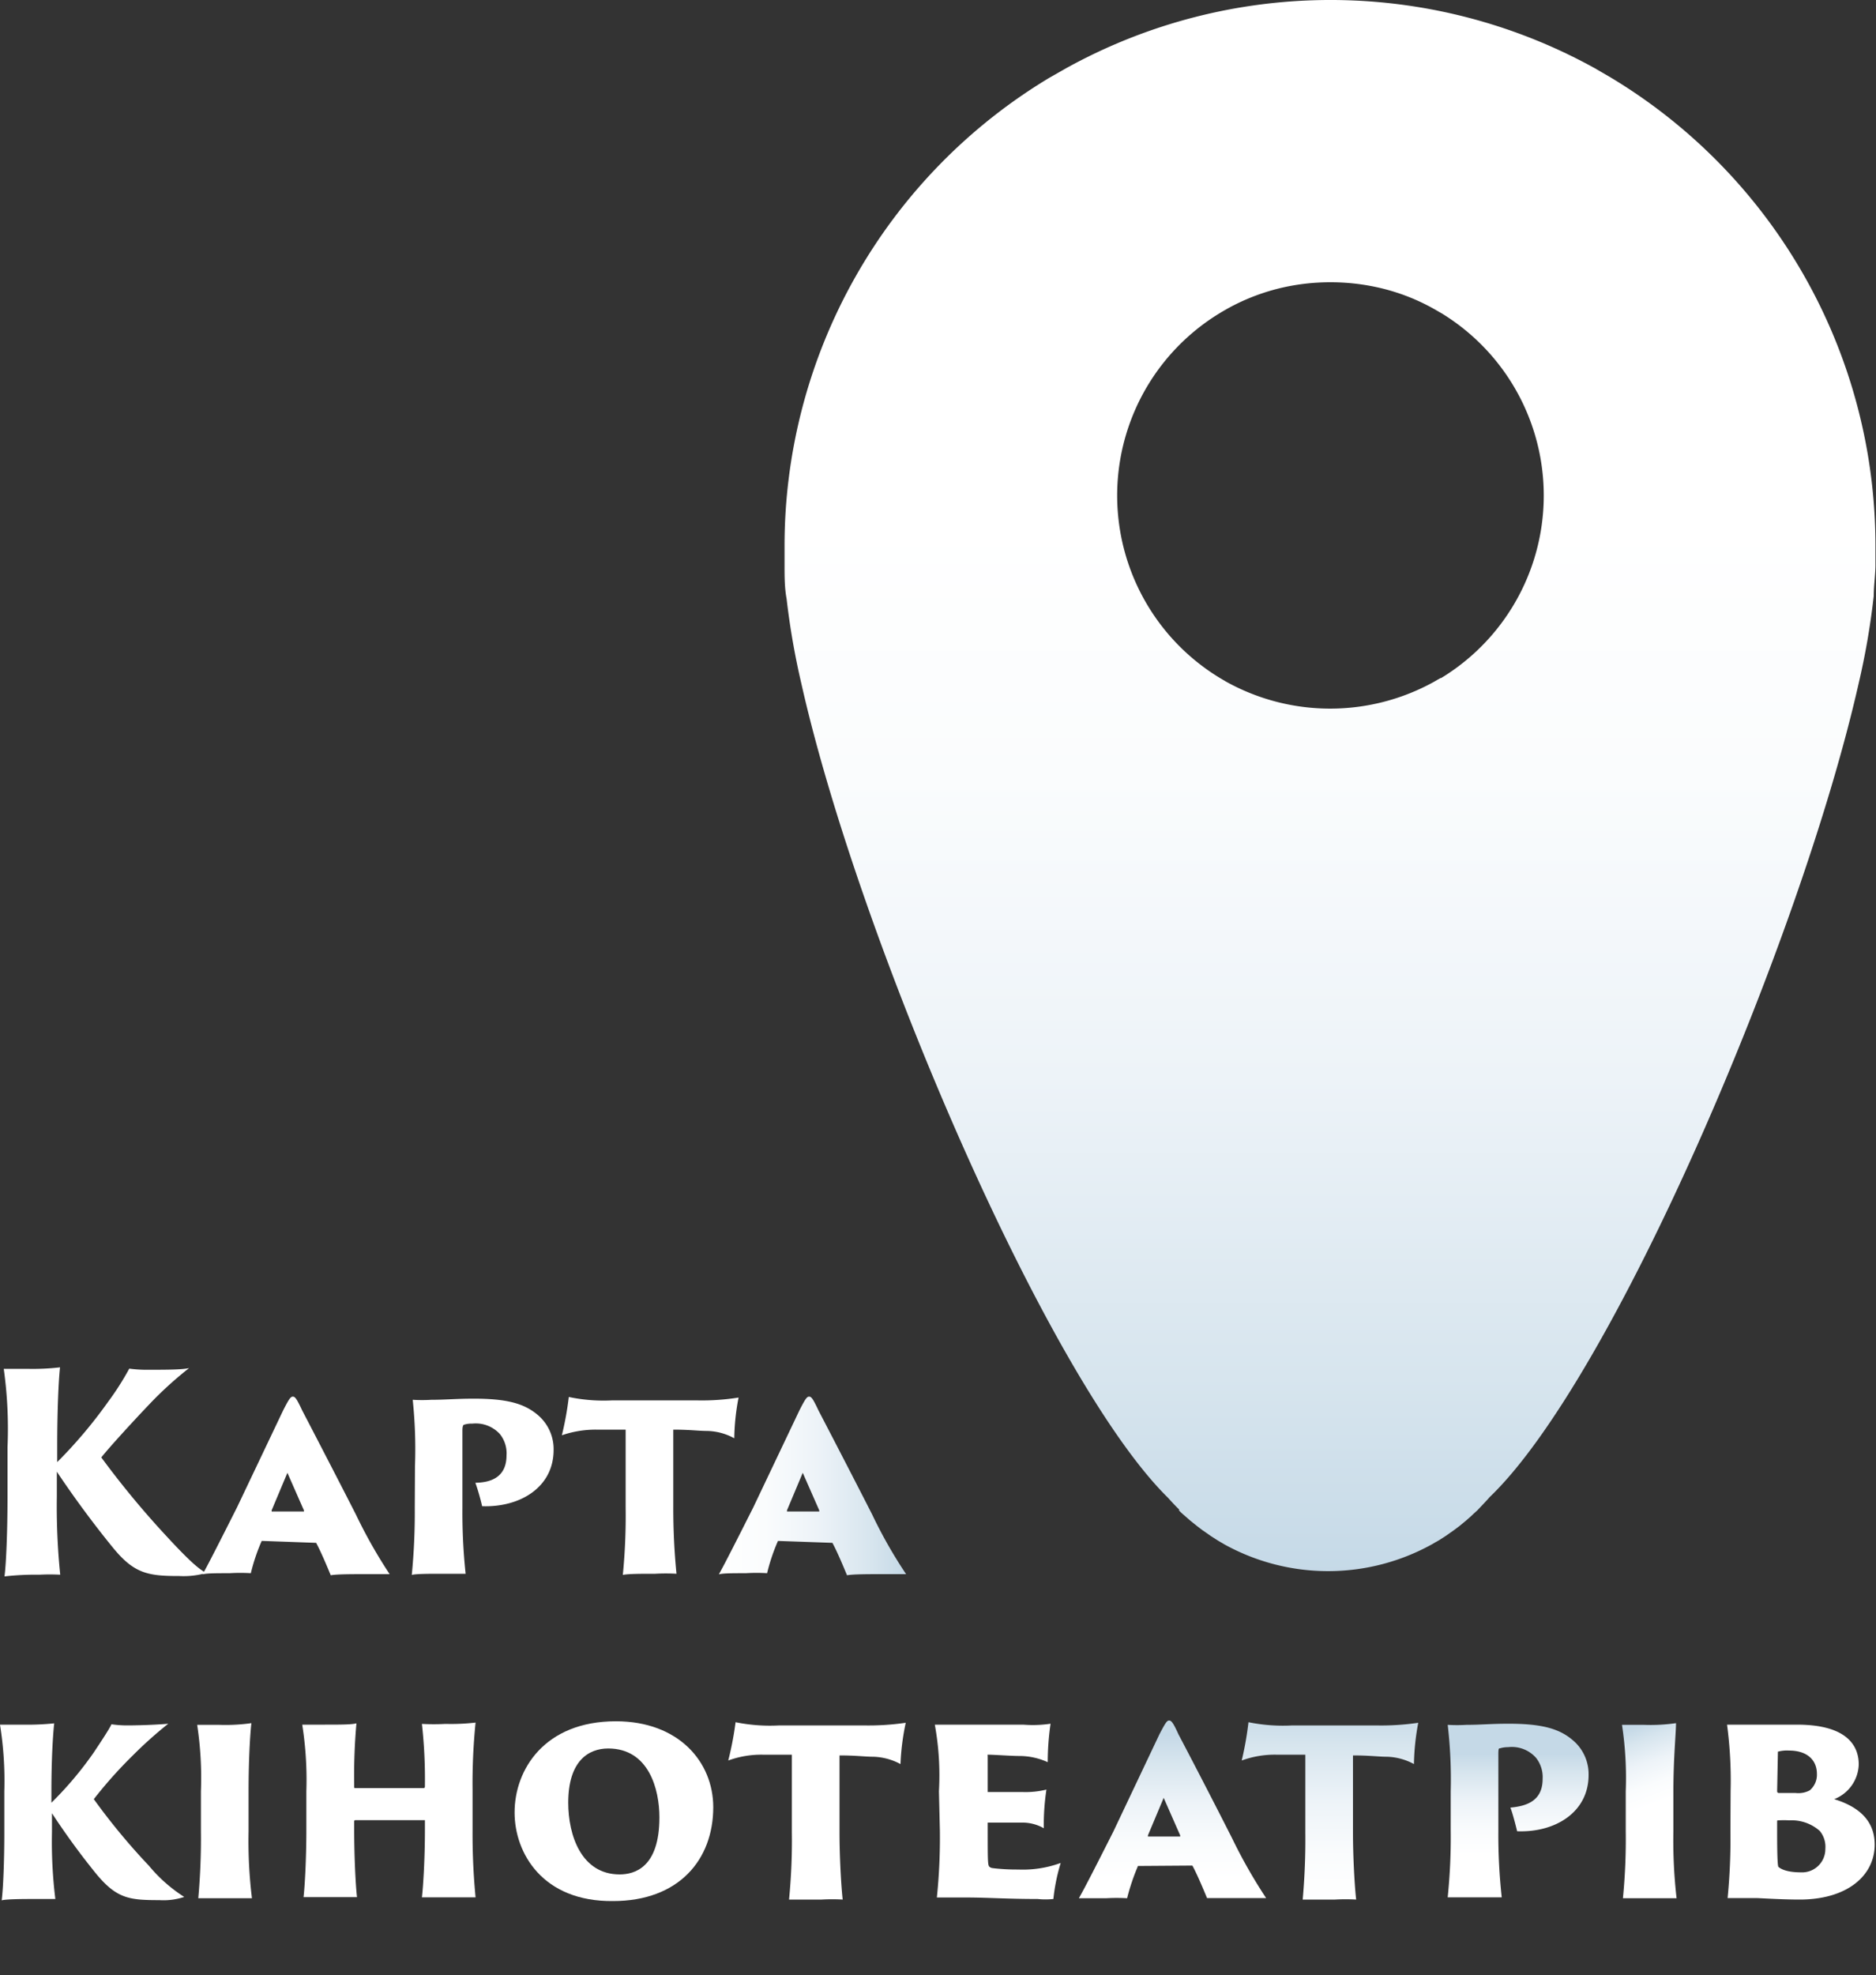 <svg xmlns="http://www.w3.org/2000/svg" xmlns:xlink="http://www.w3.org/1999/xlink" viewBox="0 0 100 105.25"><rect x="0" y="0" width="100" height="105.25" fill="#333333" stroke="none"/><defs><linearGradient id="fd229662-3c7d-4f38-98ad-91595b23b729" x1="70.89" y1="27.73" x2="70.89" y2="93.86" gradientUnits="userSpaceOnUse"><stop offset="0" stop-color="#fff"/><stop offset="0.21" stop-color="#fafcfd"/><stop offset="0.45" stop-color="#edf3f8"/><stop offset="0.69" stop-color="#d7e5ee"/><stop offset="0.85" stop-color="#c5d9e7"/></linearGradient><linearGradient id="b5823498-a22f-4321-bc74-4dcadab7ae8a" x1="38.27" y1="79.14" x2="48.25" y2="79.14" gradientUnits="userSpaceOnUse"><stop offset="0" stop-color="#fff"/><stop offset="0.25" stop-color="#fafcfd"/><stop offset="0.53" stop-color="#edf3f8"/><stop offset="0.82" stop-color="#d7e5ee"/><stop offset="1" stop-color="#c5d9e7"/></linearGradient><linearGradient id="a016ea02-80b2-4f28-8e29-79f135772871" x1="62.5" y1="100.14" x2="62.5" y2="91.1" xlink:href="#fd229662-3c7d-4f38-98ad-91595b23b729"/><linearGradient id="fbf8b173-adbd-4f1a-a264-4cbd1ea9dc78" x1="70.89" y1="101.46" x2="70.89" y2="89.23" xlink:href="#fd229662-3c7d-4f38-98ad-91595b23b729"/><linearGradient id="ff7e76db-b213-4077-81c6-08e4e65f3569" x1="80.93" y1="98.91" x2="80.93" y2="90.51" gradientUnits="userSpaceOnUse"><stop offset="0" stop-color="#fff"/><stop offset="0.16" stop-color="#fafcfd"/><stop offset="0.35" stop-color="#edf3f8"/><stop offset="0.53" stop-color="#d7e5ee"/><stop offset="0.65" stop-color="#c5d9e7"/></linearGradient><linearGradient id="b102d426-8211-4104-b9e2-c63513cac876" x1="87.84" y1="96.3" x2="86.35" y2="92.37" xlink:href="#b5823498-a22f-4321-bc74-4dcadab7ae8a"/></defs><title>map-icons</title><g id="b194a30e-6098-4972-804e-42513a6ee564" data-name="Layer 1"><path d="M85.86,4.13,85,3.63a29.12,29.12,0,0,0-28.16,0l-.88.5a29.1,29.1,0,0,0-14.14,25c0,.32,0,.64,0,1,0,.6,0,1.19.11,1.78a39.85,39.85,0,0,0,.79,4.53v0C45.77,50,55.82,73.48,62.26,79.81h0c.19.21.38.42.59.62l0,.06a3.45,3.45,0,0,0,.28.26l0,0,.33.29h0l.35.28.29.22.16.11.3.21.36.23.17.1.17.1h0a11.43,11.43,0,0,0,11.07,0h0l.17-.1.18-.1.36-.23.43-.3.32-.24.34-.28c.14-.12.28-.24.41-.37l.21-.19.36-.38c.1-.11.2-.21.29-.32h0C86,73.47,96,50,99.07,36.44v0a39.63,39.63,0,0,0,.81-4.69s0,0,0,0c0-.52.08-1.05.09-1.59v0c0-.32,0-.64,0-1A29.1,29.1,0,0,0,85.86,4.13Zm-9.07,32-.18.1-.17.1a0,0,0,0,1,0,0,11.43,11.43,0,0,1-11.07,0h0l-.17-.1-.17-.1a11.37,11.37,0,0,1,0-19.45l.08-.05.26-.15a11.17,11.17,0,0,1,3.1-1.18,11.67,11.67,0,0,1,4.9,0,10.94,10.94,0,0,1,3.1,1.18l.26.15.09.05a11.38,11.38,0,0,1,0,19.45Z" fill="url(#fd229662-3c7d-4f38-98ad-91595b23b729)"/><path d="M3.05,77.91A25.09,25.09,0,0,0,5.76,74.7a14.83,14.83,0,0,0,1.13-1.77,7.36,7.36,0,0,0,.82.06c1.1,0,2,0,2.37-.09a19.65,19.65,0,0,0-2.14,1.95c-1,1.05-2.17,2.34-2.54,2.81a47.52,47.52,0,0,0,3.44,4.16c1.38,1.5,1.81,1.81,2.15,2a4.41,4.41,0,0,1-1.43.16c-1.66,0-2.4-.12-3.53-1.5s-2.23-2.9-3-4.06v1.3a35.8,35.8,0,0,0,.18,4.19,11.06,11.06,0,0,0-1.11,0,14.87,14.87,0,0,0-1.86.09c.09-.69.16-2.44.16-4.23V77.13A23.07,23.07,0,0,0,.2,72.94c.22,0,.78,0,1.23,0a12.42,12.42,0,0,0,1.77-.08c-.07.6-.15,2.17-.15,4.22Z" fill="#fff"/><path d="M14,82.11s-.05,0-.05,0a10.24,10.24,0,0,0-.58,1.72,9.25,9.25,0,0,0-1.13,0c-.7,0-1.22,0-1.44.06.36-.65.92-1.76,1.83-3.56l2.46-5.17c.31-.61.4-.74.52-.74s.21.12.5.74c.23.44,1.63,3.13,2.86,5.54a26.32,26.32,0,0,0,1.8,3.18l-1.27,0c-.72,0-1.55,0-1.87.06-.23-.56-.55-1.31-.78-1.73,0,0,0,0-.06,0Zm2.2-1.57s0,0,0-.06l-.88-2-.84,2s0,.06,0,.06Z" fill="#fff"/><path d="M22.12,78.13A25.15,25.15,0,0,0,22,74.59a8.5,8.5,0,0,0,1,0c.77,0,1.29-.06,2.26-.06,1.8,0,2.71.27,3.42.88a2.38,2.38,0,0,1,.83,1.85c0,2-1.8,3.07-3.81,3a12.1,12.1,0,0,0-.36-1.25C26.19,79,27,78.7,27,77.55a1.64,1.64,0,0,0-.35-1.13,1.74,1.74,0,0,0-1.48-.56,1.23,1.23,0,0,0-.44.06s-.08,0-.08.3v4.13a30.78,30.78,0,0,0,.17,3.51c-.26,0-.81,0-1.34,0s-1.3,0-1.53.06a34.1,34.1,0,0,0,.16-3.58Z" fill="#fff"/><path d="M30.32,74.44a9,9,0,0,0,2.33.18h4.44a12.42,12.42,0,0,0,2.28-.15,12.15,12.15,0,0,0-.23,2.17,3.12,3.12,0,0,0-1.45-.39c-.45,0-.91-.07-1.8-.07v4.11a35.25,35.25,0,0,0,.17,3.57,9.74,9.74,0,0,0-1.13,0c-.76,0-1.42,0-1.73.06a32.12,32.12,0,0,0,.15-3.58V76.18c-.49,0-.8,0-1.58,0a5.56,5.56,0,0,0-1.82.3A16.87,16.87,0,0,0,30.32,74.44Z" fill="#fff"/><path d="M41.47,82.11s0,0,0,0a10.24,10.24,0,0,0-.58,1.72,9.25,9.25,0,0,0-1.13,0c-.7,0-1.22,0-1.44.06.36-.65.92-1.76,1.83-3.56l2.46-5.17c.31-.61.4-.74.52-.74s.21.12.5.74c.23.44,1.63,3.13,2.86,5.54a24.85,24.85,0,0,0,1.81,3.18l-1.28,0c-.72,0-1.55,0-1.87.06-.23-.56-.55-1.31-.78-1.73,0,0,0,0-.06,0Zm2.2-1.57s0,0,0-.06l-.88-2-.84,2s0,.06,0,.06Z" fill="url(#b5823498-a22f-4321-bc74-4dcadab7ae8a)"/><path d="M2.74,96.06A18.82,18.82,0,0,0,5,93.38c.17-.26.84-1.25.94-1.5a5.9,5.9,0,0,0,.78.06c1,0,1.95-.06,2.25-.09a22,22,0,0,0-1.91,1.71A23.67,23.67,0,0,0,5,95.87a34.66,34.66,0,0,0,2.94,3.55,8.06,8.06,0,0,0,1.88,1.66,3.5,3.5,0,0,1-1.33.17c-1.6,0-2.28-.07-3.41-1.46a39.22,39.22,0,0,1-2.31-3.17v1a24.91,24.91,0,0,0,.18,3.57c-.18,0-.55,0-1.09,0s-1.48,0-1.77.07c.08-.61.14-2.08.14-3.6V95.45A18.88,18.88,0,0,0,0,91.9c.2,0,.75,0,1.17,0a14.07,14.07,0,0,0,1.72-.07c-.06.5-.15,1.85-.15,3.58Z" fill="#fff"/><path d="M10.71,95.45a18.75,18.75,0,0,0-.2-3.54c.2,0,.75,0,1.17,0a9.85,9.85,0,0,0,1.72-.09c-.06.51-.15,1.87-.15,3.6v2.16a24.91,24.91,0,0,0,.18,3.57c-.18,0-.65,0-1.22,0s-1.43,0-1.64,0a35.59,35.59,0,0,0,.14-3.58Z" fill="#fff"/><path d="M16.33,95.45a18.81,18.81,0,0,0-.22-3.55c.2,0,.74,0,1.21,0,.78,0,1.43,0,1.68-.07a31.38,31.38,0,0,0-.12,3.26v.1c0,.07,0,.09.05.09h3.66s.06,0,.06-.09v-.1a26.41,26.41,0,0,0-.16-3.23,11.85,11.85,0,0,0,1.26,0,11.49,11.49,0,0,0,1.6-.07,32.36,32.36,0,0,0-.16,3.58v2.16a35.29,35.29,0,0,0,.16,3.57c-.19,0-.78,0-1.26,0s-1.53,0-1.6,0c.07-.59.16-2.06.16-3.58v-.47s0-.06,0-.06H18.94a.06.06,0,0,0-.06.06v.47c0,1.32.07,2.89.15,3.57-.16,0-.58,0-1.11,0-.84,0-1.52,0-1.74,0,.07-.59.15-2.06.15-3.58Z" fill="#fff"/><path d="M27.43,96.58c0-2.29,1.6-4.86,5.4-4.86,3.35,0,5.19,2.17,5.19,4.58,0,2.8-1.84,5-5.34,5C28.92,101.34,27.43,98.74,27.43,96.58Zm7.72.26c0-1.49-.56-3.67-2.73-3.67-1.05,0-2.13.66-2.13,2.89,0,1.74.7,3.82,2.74,3.82C33.82,99.88,35.15,99.52,35.15,96.84Z" fill="#fff"/><path d="M39.21,91.77a9.2,9.2,0,0,0,2.34.17H46a13.73,13.73,0,0,0,2.28-.14A12.92,12.92,0,0,0,48,94a3.24,3.24,0,0,0-1.45-.39c-.44,0-.9-.07-1.8-.07v4.11c0,1.32.09,2.88.17,3.57a10.23,10.23,0,0,0-1.12,0c-.77,0-1.43,0-1.74,0a32.12,32.12,0,0,0,.15-3.58V93.5c-.49,0-.79,0-1.57,0a5.14,5.14,0,0,0-1.82.31A17.62,17.62,0,0,0,39.21,91.77Z" fill="#fff"/><path d="M50.05,95.45a15,15,0,0,0-.22-3.55c.35,0,.94,0,1.49,0h3.23A6.36,6.36,0,0,0,56,91.85a14.21,14.21,0,0,0-.15,2.05,3.64,3.64,0,0,0-1.5-.33c-.46,0-1.36-.07-1.7-.07a.06.06,0,0,0,0,.06v1.87s0,.06,0,.06c.39,0,1.31,0,1.83,0a4.69,4.69,0,0,0,1.3-.13,12.51,12.51,0,0,0-.14,2.06,2.3,2.3,0,0,0-1.2-.3c-.39,0-1.37,0-1.79,0,0,0,0,0,0,0v.27c0,1.74,0,2,.09,2.08s.16.07.3.09a11,11,0,0,0,1.23.06,5.89,5.89,0,0,0,2.27-.35,10.22,10.22,0,0,0-.39,1.92,4,4,0,0,1-.84,0c-1.65,0-2.7-.08-3.77-.08-.78,0-1.35,0-1.6,0a31.14,31.14,0,0,0,.16-3.57Z" fill="#fff"/><path d="M60.72,99.43s-.06,0-.06,0a11.61,11.61,0,0,0-.58,1.72,9.77,9.77,0,0,0-1.12,0c-.71,0-1.23,0-1.45,0,.36-.64.93-1.76,1.84-3.56l2.45-5.17c.32-.61.4-.74.52-.74s.22.12.5.74c.24.45,1.64,3.13,2.86,5.54a27.55,27.55,0,0,0,1.81,3.18c-.57,0-1.08,0-1.27,0-.72,0-1.56,0-1.88,0-.23-.56-.55-1.31-.78-1.73,0,0,0,0-.06,0Zm2.19-1.57s0,0,0-.06l-.88-2-.84,2s0,.06,0,.06Z" fill="url(#a016ea02-80b2-4f28-8e29-79f135772871)"/><path d="M66.55,91.77a9.25,9.25,0,0,0,2.34.17h4.43a13.64,13.64,0,0,0,2.28-.14A12.92,12.92,0,0,0,75.37,94a3.19,3.19,0,0,0-1.44-.39c-.45,0-.91-.07-1.81-.07v4.11c0,1.32.09,2.88.17,3.57a10.23,10.23,0,0,0-1.12,0c-.77,0-1.43,0-1.73,0a35.59,35.59,0,0,0,.14-3.58V93.5c-.49,0-.79,0-1.57,0a5.14,5.14,0,0,0-1.82.31A17.62,17.62,0,0,0,66.55,91.77Z" fill="url(#fbf8b173-adbd-4f1a-a264-4cbd1ea9dc78)"/><path d="M77.33,95.45a25.15,25.15,0,0,0-.16-3.54,8.6,8.6,0,0,0,1,0c.77,0,1.28-.06,2.25-.06,1.81,0,2.72.28,3.42.88a2.36,2.36,0,0,1,.84,1.85c0,2-1.8,3.08-3.81,3-.06-.26-.25-1-.36-1.26.89-.08,1.72-.37,1.72-1.53a1.66,1.66,0,0,0-.35-1.12,1.72,1.72,0,0,0-1.49-.57,1.44,1.44,0,0,0-.43.06c-.06,0-.09,0-.09.3v4.13a30.36,30.36,0,0,0,.18,3.51c-.26,0-.81,0-1.35,0s-1.3,0-1.53,0a31.51,31.51,0,0,0,.16-3.58Z" fill="url(#ff7e76db-b213-4077-81c6-08e4e65f3569)"/><path d="M86.66,95.45a18.75,18.75,0,0,0-.2-3.54c.2,0,.75,0,1.17,0a9.62,9.62,0,0,0,1.71-.09c0,.51-.14,1.87-.14,3.6v2.16a26.94,26.94,0,0,0,.17,3.57c-.17,0-.65,0-1.21,0s-1.43,0-1.65,0a32.12,32.12,0,0,0,.15-3.58Z" fill="url(#b102d426-8211-4104-b9e2-c63513cac876)"/><path d="M92.25,95.45a22.44,22.44,0,0,0-.19-3.55c.2,0,.66,0,1,0,1,0,1.69,0,2.73,0,2.73,0,3.29,1.18,3.29,2.12a2.05,2.05,0,0,1-1.31,1.85c1.48.45,2.16,1.28,2.16,2.42,0,1.65-1.46,2.93-4,2.93-1,0-2.15-.08-2.34-.08-.49,0-1.21,0-1.5,0a32.12,32.12,0,0,0,.15-3.58Zm2.48,0s0,.08.07.09c.23,0,.81,0,.9,0a1.28,1.28,0,0,0,.77-.14,1.09,1.09,0,0,0,.38-.88c0-.68-.46-1.24-1.49-1.24a1.83,1.83,0,0,0-.59.06s0,0,0,.07ZM97,97.56A2.27,2.27,0,0,0,95.38,97a5.59,5.59,0,0,0-.59,0c-.05,0-.06,0-.06.07v.54c0,.44,0,1.81.07,1.87s.35.29,1.2.29a1.24,1.24,0,0,0,1.3-1.25A1.33,1.33,0,0,0,97,97.56Z" fill="#fff"/></g></svg>